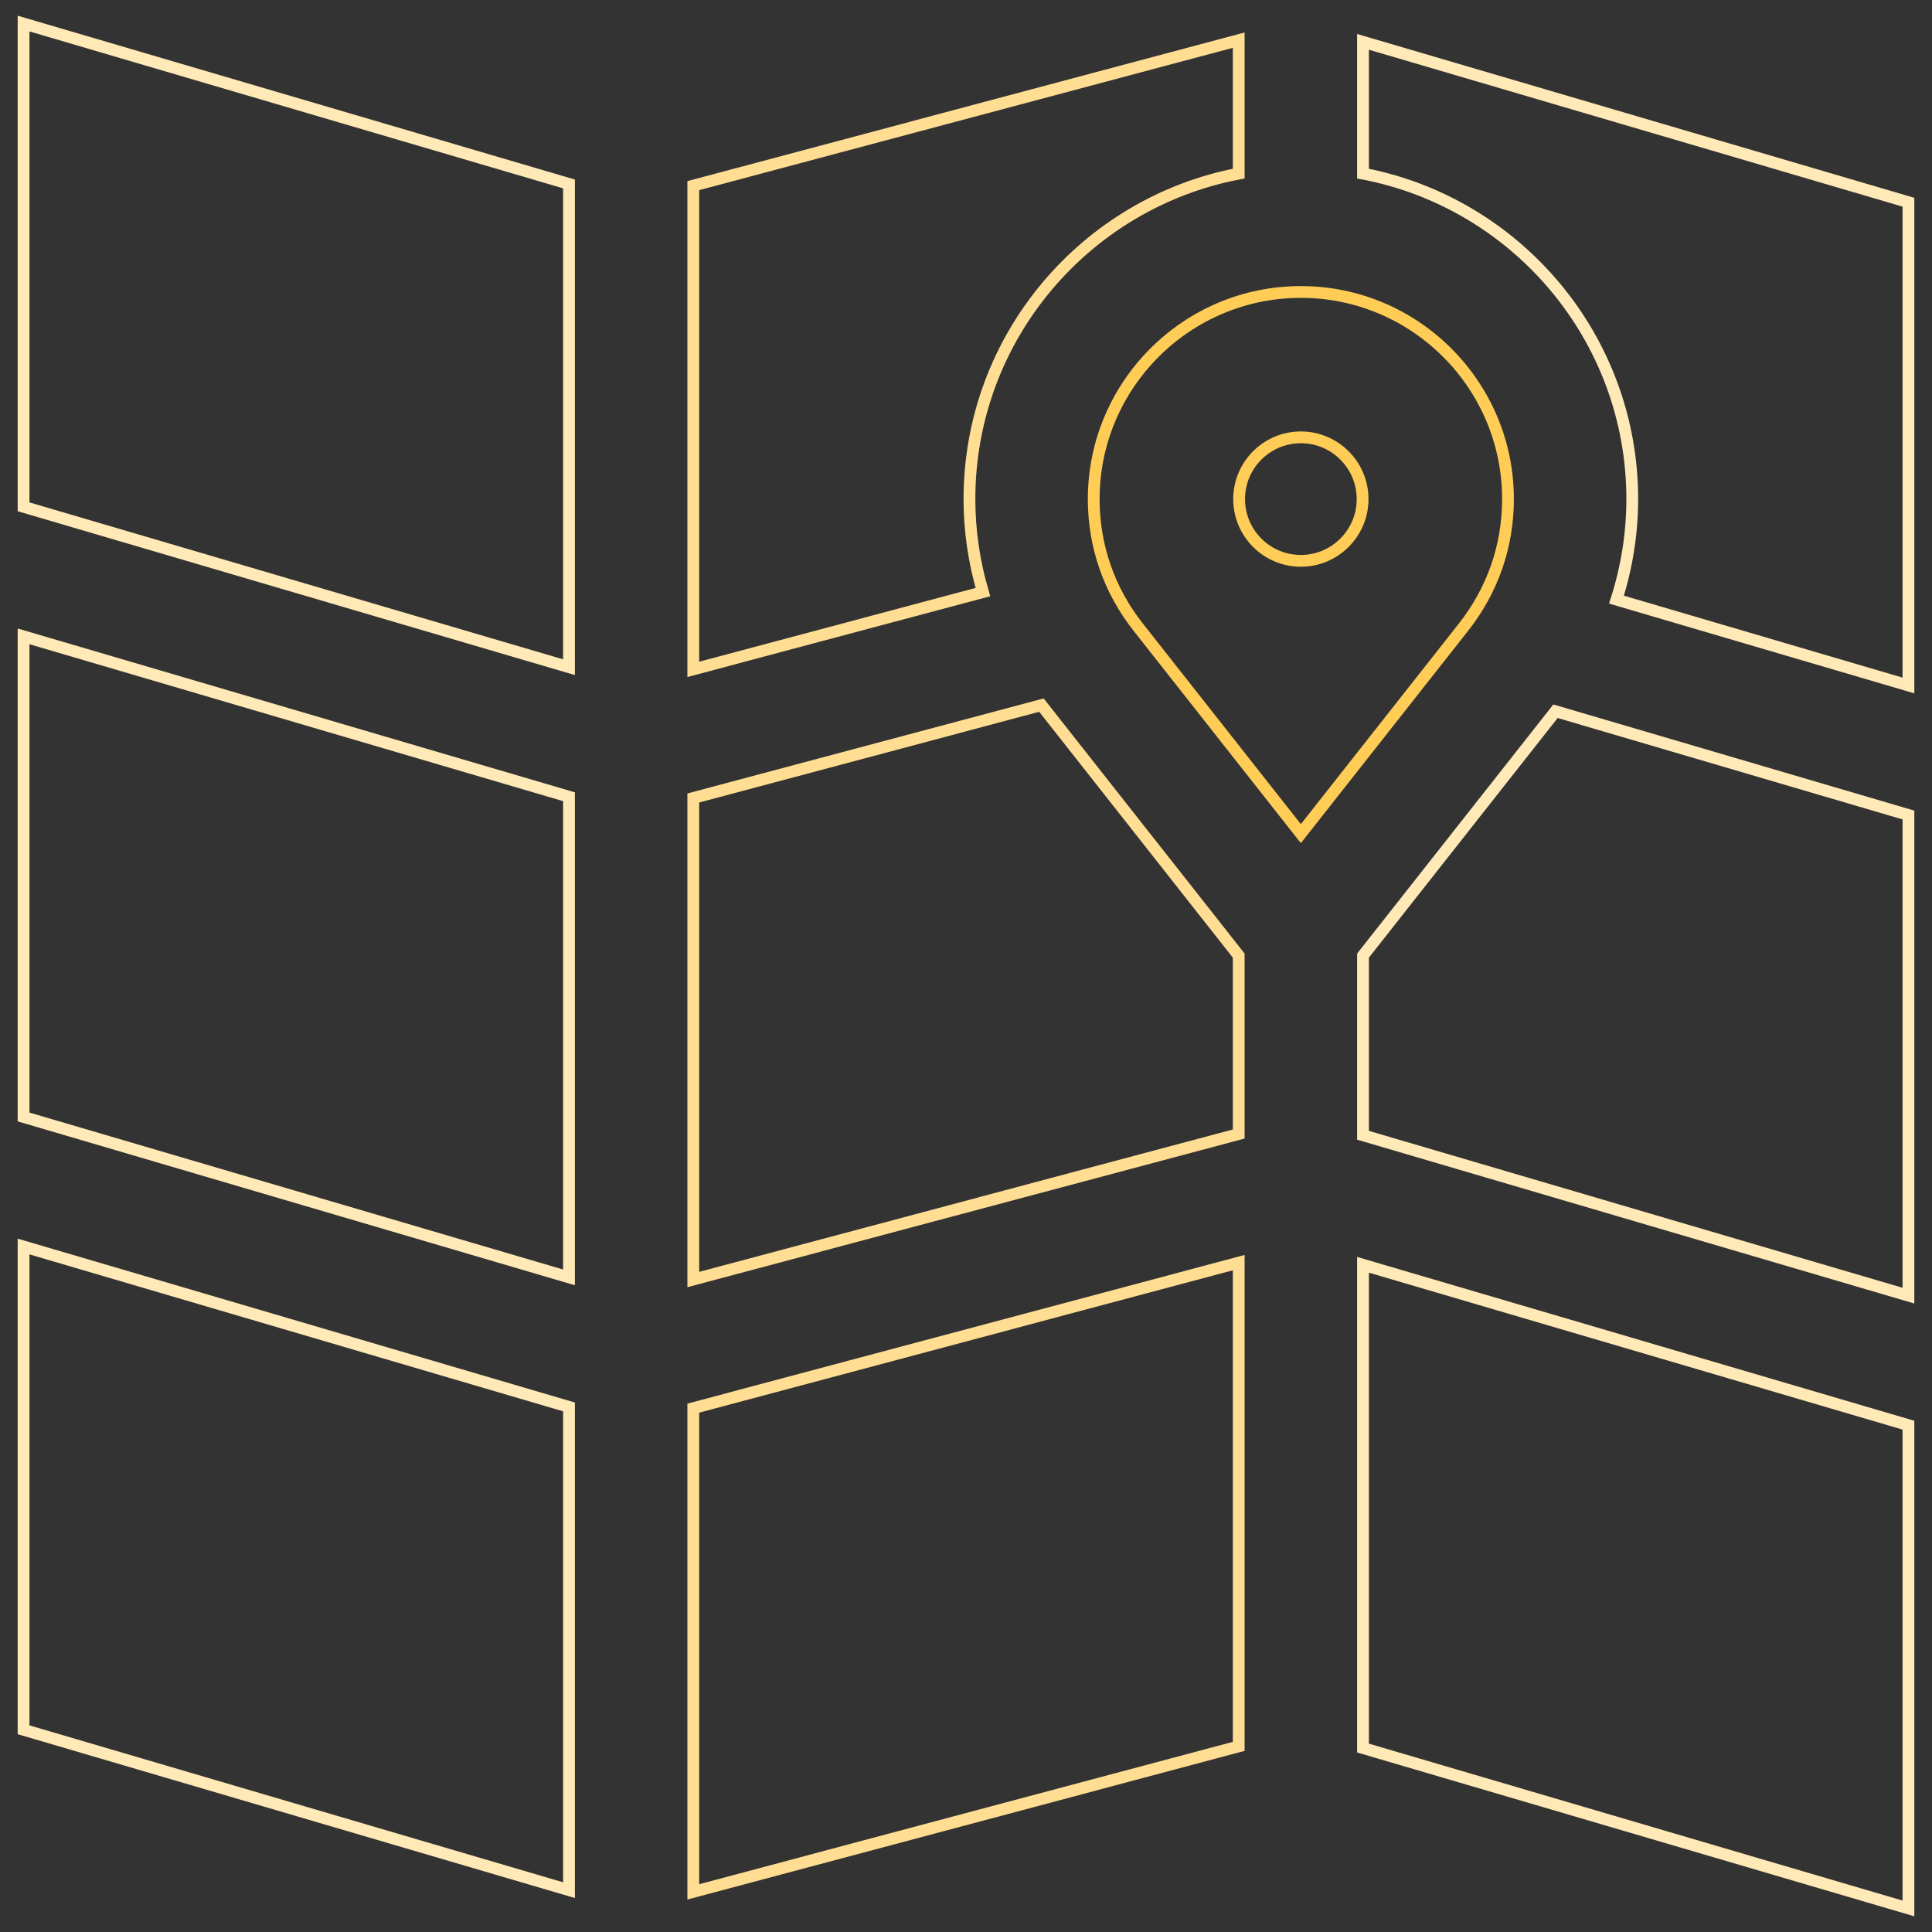 <svg xmlns="http://www.w3.org/2000/svg" width="82" height="82" viewBox="0 0 82 82">
  <rect x="0" y="0" width="82" height="82" fill="#333333" stroke="none"/>
  <g fill="none" fill-rule="evenodd" stroke-width=".5" transform="translate(1 1)">
    <polygon stroke="#FFDE93" points="28.425 32.869 28.425 53.307 51.575 47.131 51.575 39.559 43.201 28.927"/>
    <polygon stroke="#FFDE93" points="28.425 79.297 51.575 73.121 51.575 52.59 28.425 58.766"/>
    <polygon stroke="#FFE9B6" points="0 46.408 23.15 53.216 23.15 32.816 0 26.009"/>
    <path stroke="#FFDE93" d="M40.146,20.183 C40.146,13.329 45.076,7.607 51.575,6.369 L51.575,0.704 L28.425,6.879 L28.425,27.41 L40.718,24.13 C40.343,22.854 40.146,21.524 40.146,20.183 L40.146,20.183 Z"/>
    <path stroke="#FFCC56" d="M63.004,20.183 C63.004,15.336 59.06,11.392 54.212,11.392 C49.365,11.392 45.421,15.336 45.421,20.183 C45.421,22.177 46.076,24.059 47.314,25.624 L54.212,34.382 L61.108,25.628 C62.349,24.059 63.004,22.177 63.004,20.183 L63.004,20.183 Z M54.212,22.804 C52.767,22.804 51.592,21.628 51.592,20.183 C51.592,18.738 52.767,17.562 54.212,17.562 C55.657,17.562 56.833,18.738 56.833,20.183 C56.833,21.628 55.657,22.804 54.212,22.804 L54.212,22.804 Z"/>
    <polygon stroke="#FFE9B6" points="0 72.417 23.15 79.224 23.15 58.714 0 51.906"/>
    <polygon stroke="#FFE9B6" points="56.85 73.193 80 80 80 59.489 56.85 52.682"/>
    <polygon stroke="#FFE9B6" points="56.85 39.559 56.85 47.184 80 53.991 80 33.592 65.02 29.187"/>
    <polygon stroke="#FFE9B6" points="0 20.511 23.15 27.318 23.15 6.807 0 0"/>
    <path stroke="#FFE9B6" d="M56.85,0.776 L56.85,6.369 C63.349,7.607 68.278,13.329 68.278,20.183 C68.278,21.636 68.047,23.076 67.608,24.45 L80,28.094 L80,7.583 L56.85,0.776 L56.85,0.776 Z"/>
  </g>
</svg>

